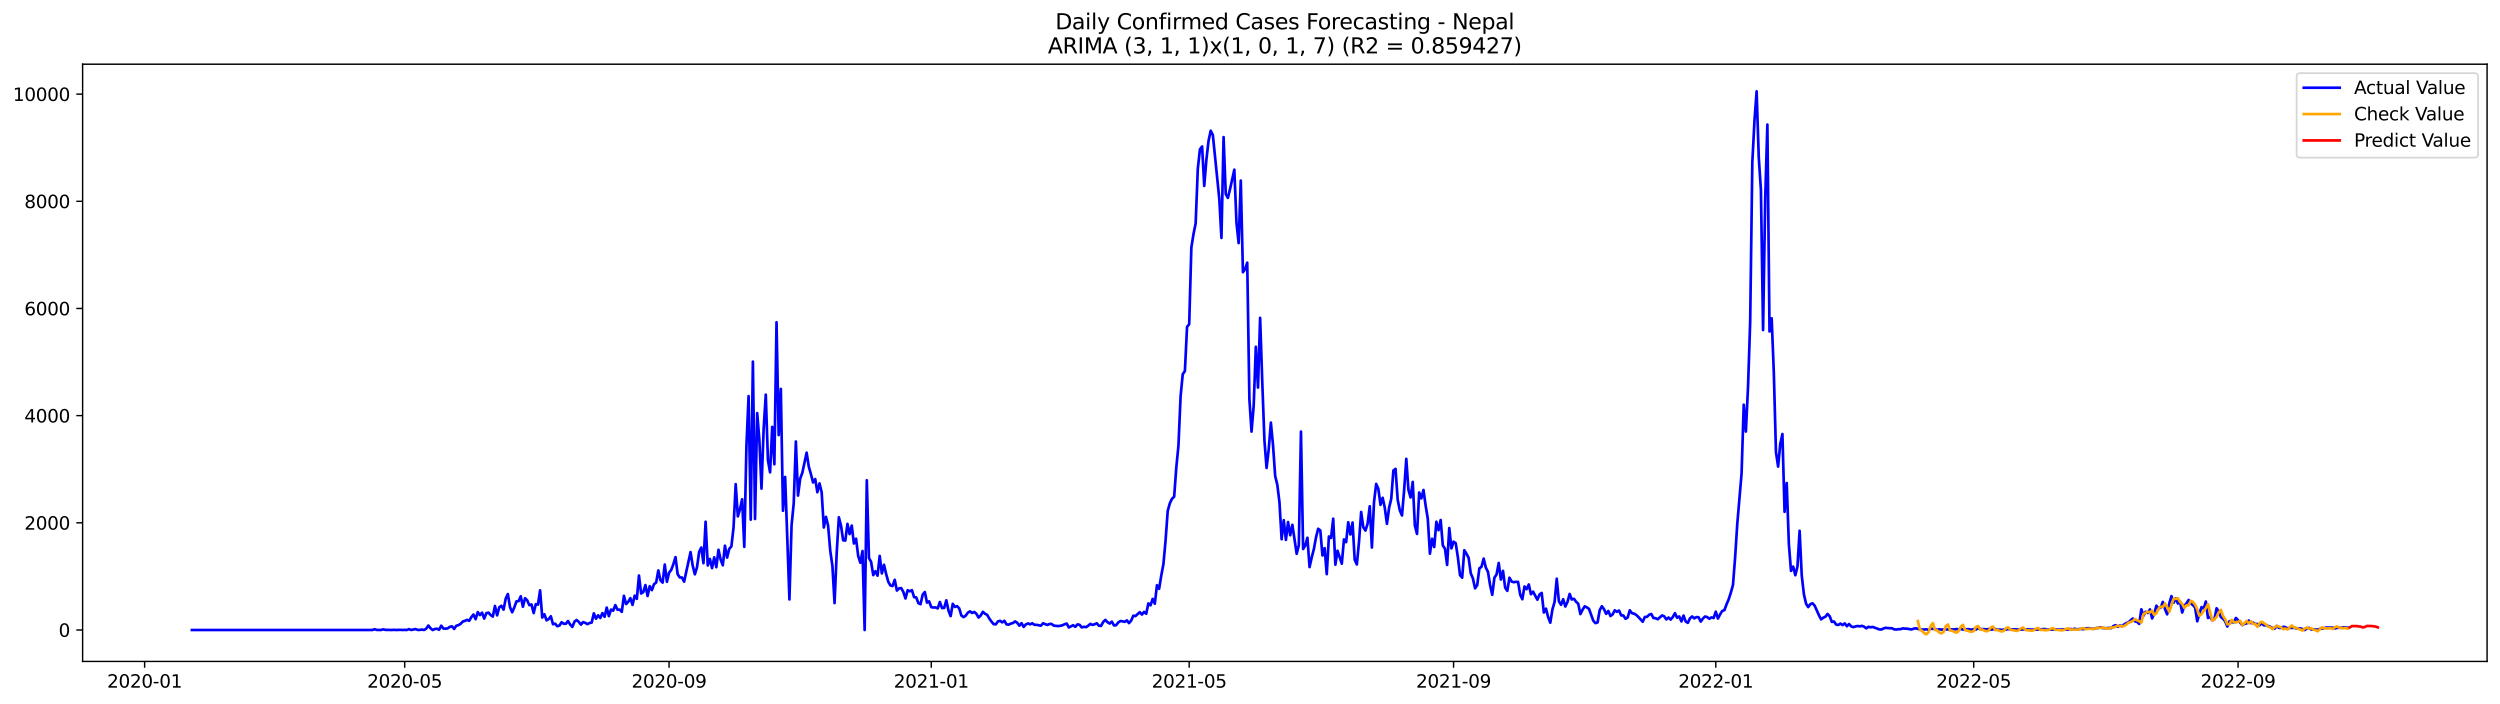 <?xml version="1.0" encoding="utf-8" standalone="no"?>
<!DOCTYPE svg PUBLIC "-//W3C//DTD SVG 1.1//EN"
  "http://www.w3.org/Graphics/SVG/1.1/DTD/svg11.dtd">
<svg xmlns:xlink="http://www.w3.org/1999/xlink" width="1392.412pt" height="392.274pt" viewBox="0 0 1392.412 392.274" xmlns="http://www.w3.org/2000/svg" version="1.1">
 <defs>
  <style type="text/css">*{stroke-linejoin: round; stroke-linecap: butt}</style>
 </defs>
 <g id="figure_1">
  <g id="patch_1">
   <path d="M 0 392.274 
L 1392.412 392.274 
L 1392.412 0 
L 0 0 
z
" style="fill: #ffffff"/>
  </g>
  <g id="axes_1">
   <g id="patch_2">
    <path d="M 46.013 368.396 
L 1385.213 368.396 
L 1385.213 35.755 
L 46.013 35.755 
z
" style="fill: #ffffff"/>
   </g>
   <g id="matplotlib.axis_1">
    <g id="xtick_1">
     <g id="line2d_1">
      <defs>
       <path id="me333385082" d="M 0 0 
L 0 3.5 
" style="stroke: #000000; stroke-width: 0.8"/>
      </defs>
      <g>
       <use xlink:href="#me333385082" x="80.549" y="368.396" style="stroke: #000000; stroke-width: 0.8"/>
      </g>
     </g>
     <g id="text_1">
      <!-- 2020-01 -->
      <g transform="translate(59.658 382.994)scale(0.1 -0.1)">
       <defs>
        <path id="DejaVuSans-32" d="M 1228 531 
L 3431 531 
L 3431 0 
L 469 0 
L 469 531 
Q 828 903 1448 1529 
Q 2069 2156 2228 2338 
Q 2531 2678 2651 2914 
Q 2772 3150 2772 3378 
Q 2772 3750 2511 3984 
Q 2250 4219 1831 4219 
Q 1534 4219 1204 4116 
Q 875 4013 500 3803 
L 500 4441 
Q 881 4594 1212 4672 
Q 1544 4750 1819 4750 
Q 2544 4750 2975 4387 
Q 3406 4025 3406 3419 
Q 3406 3131 3298 2873 
Q 3191 2616 2906 2266 
Q 2828 2175 2409 1742 
Q 1991 1309 1228 531 
z
" transform="scale(0.016)"/>
        <path id="DejaVuSans-30" d="M 2034 4250 
Q 1547 4250 1301 3770 
Q 1056 3291 1056 2328 
Q 1056 1369 1301 889 
Q 1547 409 2034 409 
Q 2525 409 2770 889 
Q 3016 1369 3016 2328 
Q 3016 3291 2770 3770 
Q 2525 4250 2034 4250 
z
M 2034 4750 
Q 2819 4750 3233 4129 
Q 3647 3509 3647 2328 
Q 3647 1150 3233 529 
Q 2819 -91 2034 -91 
Q 1250 -91 836 529 
Q 422 1150 422 2328 
Q 422 3509 836 4129 
Q 1250 4750 2034 4750 
z
" transform="scale(0.016)"/>
        <path id="DejaVuSans-2d" d="M 313 2009 
L 1997 2009 
L 1997 1497 
L 313 1497 
L 313 2009 
z
" transform="scale(0.016)"/>
        <path id="DejaVuSans-31" d="M 794 531 
L 1825 531 
L 1825 4091 
L 703 3866 
L 703 4441 
L 1819 4666 
L 2450 4666 
L 2450 531 
L 3481 531 
L 3481 0 
L 794 0 
L 794 531 
z
" transform="scale(0.016)"/>
       </defs>
       <use xlink:href="#DejaVuSans-32"/>
       <use xlink:href="#DejaVuSans-30" x="63.623"/>
       <use xlink:href="#DejaVuSans-32" x="127.246"/>
       <use xlink:href="#DejaVuSans-30" x="190.869"/>
       <use xlink:href="#DejaVuSans-2d" x="254.492"/>
       <use xlink:href="#DejaVuSans-30" x="290.576"/>
       <use xlink:href="#DejaVuSans-31" x="354.199"/>
      </g>
     </g>
    </g>
    <g id="xtick_2">
     <g id="line2d_2">
      <g>
       <use xlink:href="#me333385082" x="225.399" y="368.396" style="stroke: #000000; stroke-width: 0.8"/>
      </g>
     </g>
     <g id="text_2">
      <!-- 2020-05 -->
      <g transform="translate(204.507 382.994)scale(0.1 -0.1)">
       <defs>
        <path id="DejaVuSans-35" d="M 691 4666 
L 3169 4666 
L 3169 4134 
L 1269 4134 
L 1269 2991 
Q 1406 3038 1543 3061 
Q 1681 3084 1819 3084 
Q 2600 3084 3056 2656 
Q 3513 2228 3513 1497 
Q 3513 744 3044 326 
Q 2575 -91 1722 -91 
Q 1428 -91 1123 -41 
Q 819 9 494 109 
L 494 744 
Q 775 591 1075 516 
Q 1375 441 1709 441 
Q 2250 441 2565 725 
Q 2881 1009 2881 1497 
Q 2881 1984 2565 2268 
Q 2250 2553 1709 2553 
Q 1456 2553 1204 2497 
Q 953 2441 691 2322 
L 691 4666 
z
" transform="scale(0.016)"/>
       </defs>
       <use xlink:href="#DejaVuSans-32"/>
       <use xlink:href="#DejaVuSans-30" x="63.623"/>
       <use xlink:href="#DejaVuSans-32" x="127.246"/>
       <use xlink:href="#DejaVuSans-30" x="190.869"/>
       <use xlink:href="#DejaVuSans-2d" x="254.492"/>
       <use xlink:href="#DejaVuSans-30" x="290.576"/>
       <use xlink:href="#DejaVuSans-35" x="354.199"/>
      </g>
     </g>
    </g>
    <g id="xtick_3">
     <g id="line2d_3">
      <g>
       <use xlink:href="#me333385082" x="372.642" y="368.396" style="stroke: #000000; stroke-width: 0.8"/>
      </g>
     </g>
     <g id="text_3">
      <!-- 2020-09 -->
      <g transform="translate(351.751 382.994)scale(0.1 -0.1)">
       <defs>
        <path id="DejaVuSans-39" d="M 703 97 
L 703 672 
Q 941 559 1184 500 
Q 1428 441 1663 441 
Q 2288 441 2617 861 
Q 2947 1281 2994 2138 
Q 2813 1869 2534 1725 
Q 2256 1581 1919 1581 
Q 1219 1581 811 2004 
Q 403 2428 403 3163 
Q 403 3881 828 4315 
Q 1253 4750 1959 4750 
Q 2769 4750 3195 4129 
Q 3622 3509 3622 2328 
Q 3622 1225 3098 567 
Q 2575 -91 1691 -91 
Q 1453 -91 1209 -44 
Q 966 3 703 97 
z
M 1959 2075 
Q 2384 2075 2632 2365 
Q 2881 2656 2881 3163 
Q 2881 3666 2632 3958 
Q 2384 4250 1959 4250 
Q 1534 4250 1286 3958 
Q 1038 3666 1038 3163 
Q 1038 2656 1286 2365 
Q 1534 2075 1959 2075 
z
" transform="scale(0.016)"/>
       </defs>
       <use xlink:href="#DejaVuSans-32"/>
       <use xlink:href="#DejaVuSans-30" x="63.623"/>
       <use xlink:href="#DejaVuSans-32" x="127.246"/>
       <use xlink:href="#DejaVuSans-30" x="190.869"/>
       <use xlink:href="#DejaVuSans-2d" x="254.492"/>
       <use xlink:href="#DejaVuSans-30" x="290.576"/>
       <use xlink:href="#DejaVuSans-39" x="354.199"/>
      </g>
     </g>
    </g>
    <g id="xtick_4">
     <g id="line2d_4">
      <g>
       <use xlink:href="#me333385082" x="518.689" y="368.396" style="stroke: #000000; stroke-width: 0.8"/>
      </g>
     </g>
     <g id="text_4">
      <!-- 2021-01 -->
      <g transform="translate(497.798 382.994)scale(0.1 -0.1)">
       <use xlink:href="#DejaVuSans-32"/>
       <use xlink:href="#DejaVuSans-30" x="63.623"/>
       <use xlink:href="#DejaVuSans-32" x="127.246"/>
       <use xlink:href="#DejaVuSans-31" x="190.869"/>
       <use xlink:href="#DejaVuSans-2d" x="254.492"/>
       <use xlink:href="#DejaVuSans-30" x="290.576"/>
       <use xlink:href="#DejaVuSans-31" x="354.199"/>
      </g>
     </g>
    </g>
    <g id="xtick_5">
     <g id="line2d_5">
      <g>
       <use xlink:href="#me333385082" x="662.341" y="368.396" style="stroke: #000000; stroke-width: 0.8"/>
      </g>
     </g>
     <g id="text_5">
      <!-- 2021-05 -->
      <g transform="translate(641.45 382.994)scale(0.1 -0.1)">
       <use xlink:href="#DejaVuSans-32"/>
       <use xlink:href="#DejaVuSans-30" x="63.623"/>
       <use xlink:href="#DejaVuSans-32" x="127.246"/>
       <use xlink:href="#DejaVuSans-31" x="190.869"/>
       <use xlink:href="#DejaVuSans-2d" x="254.492"/>
       <use xlink:href="#DejaVuSans-30" x="290.576"/>
       <use xlink:href="#DejaVuSans-35" x="354.199"/>
      </g>
     </g>
    </g>
    <g id="xtick_6">
     <g id="line2d_6">
      <g>
       <use xlink:href="#me333385082" x="809.585" y="368.396" style="stroke: #000000; stroke-width: 0.8"/>
      </g>
     </g>
     <g id="text_6">
      <!-- 2021-09 -->
      <g transform="translate(788.694 382.994)scale(0.1 -0.1)">
       <use xlink:href="#DejaVuSans-32"/>
       <use xlink:href="#DejaVuSans-30" x="63.623"/>
       <use xlink:href="#DejaVuSans-32" x="127.246"/>
       <use xlink:href="#DejaVuSans-31" x="190.869"/>
       <use xlink:href="#DejaVuSans-2d" x="254.492"/>
       <use xlink:href="#DejaVuSans-30" x="290.576"/>
       <use xlink:href="#DejaVuSans-39" x="354.199"/>
      </g>
     </g>
    </g>
    <g id="xtick_7">
     <g id="line2d_7">
      <g>
       <use xlink:href="#me333385082" x="955.632" y="368.396" style="stroke: #000000; stroke-width: 0.8"/>
      </g>
     </g>
     <g id="text_7">
      <!-- 2022-01 -->
      <g transform="translate(934.74 382.994)scale(0.1 -0.1)">
       <use xlink:href="#DejaVuSans-32"/>
       <use xlink:href="#DejaVuSans-30" x="63.623"/>
       <use xlink:href="#DejaVuSans-32" x="127.246"/>
       <use xlink:href="#DejaVuSans-32" x="190.869"/>
       <use xlink:href="#DejaVuSans-2d" x="254.492"/>
       <use xlink:href="#DejaVuSans-30" x="290.576"/>
       <use xlink:href="#DejaVuSans-31" x="354.199"/>
      </g>
     </g>
    </g>
    <g id="xtick_8">
     <g id="line2d_8">
      <g>
       <use xlink:href="#me333385082" x="1099.284" y="368.396" style="stroke: #000000; stroke-width: 0.8"/>
      </g>
     </g>
     <g id="text_8">
      <!-- 2022-05 -->
      <g transform="translate(1078.393 382.994)scale(0.1 -0.1)">
       <use xlink:href="#DejaVuSans-32"/>
       <use xlink:href="#DejaVuSans-30" x="63.623"/>
       <use xlink:href="#DejaVuSans-32" x="127.246"/>
       <use xlink:href="#DejaVuSans-32" x="190.869"/>
       <use xlink:href="#DejaVuSans-2d" x="254.492"/>
       <use xlink:href="#DejaVuSans-30" x="290.576"/>
       <use xlink:href="#DejaVuSans-35" x="354.199"/>
      </g>
     </g>
    </g>
    <g id="xtick_9">
     <g id="line2d_9">
      <g>
       <use xlink:href="#me333385082" x="1246.528" y="368.396" style="stroke: #000000; stroke-width: 0.8"/>
      </g>
     </g>
     <g id="text_9">
      <!-- 2022-09 -->
      <g transform="translate(1225.637 382.994)scale(0.1 -0.1)">
       <use xlink:href="#DejaVuSans-32"/>
       <use xlink:href="#DejaVuSans-30" x="63.623"/>
       <use xlink:href="#DejaVuSans-32" x="127.246"/>
       <use xlink:href="#DejaVuSans-32" x="190.869"/>
       <use xlink:href="#DejaVuSans-2d" x="254.492"/>
       <use xlink:href="#DejaVuSans-30" x="290.576"/>
       <use xlink:href="#DejaVuSans-39" x="354.199"/>
      </g>
     </g>
    </g>
   </g>
   <g id="matplotlib.axis_2">
    <g id="ytick_1">
     <g id="line2d_10">
      <defs>
       <path id="m0499c6b0f0" d="M 0 0 
L -3.5 0 
" style="stroke: #000000; stroke-width: 0.8"/>
      </defs>
      <g>
       <use xlink:href="#m0499c6b0f0" x="46.013" y="350.879" style="stroke: #000000; stroke-width: 0.8"/>
      </g>
     </g>
     <g id="text_10">
      <!-- 0 -->
      <g transform="translate(32.65 354.678)scale(0.1 -0.1)">
       <use xlink:href="#DejaVuSans-30"/>
      </g>
     </g>
    </g>
    <g id="ytick_2">
     <g id="line2d_11">
      <g>
       <use xlink:href="#m0499c6b0f0" x="46.013" y="291.188" style="stroke: #000000; stroke-width: 0.8"/>
      </g>
     </g>
     <g id="text_11">
      <!-- 2000 -->
      <g transform="translate(13.562 294.988)scale(0.1 -0.1)">
       <use xlink:href="#DejaVuSans-32"/>
       <use xlink:href="#DejaVuSans-30" x="63.623"/>
       <use xlink:href="#DejaVuSans-30" x="127.246"/>
       <use xlink:href="#DejaVuSans-30" x="190.869"/>
      </g>
     </g>
    </g>
    <g id="ytick_3">
     <g id="line2d_12">
      <g>
       <use xlink:href="#m0499c6b0f0" x="46.013" y="231.498" style="stroke: #000000; stroke-width: 0.8"/>
      </g>
     </g>
     <g id="text_12">
      <!-- 4000 -->
      <g transform="translate(13.562 235.297)scale(0.1 -0.1)">
       <defs>
        <path id="DejaVuSans-34" d="M 2419 4116 
L 825 1625 
L 2419 1625 
L 2419 4116 
z
M 2253 4666 
L 3047 4666 
L 3047 1625 
L 3713 1625 
L 3713 1100 
L 3047 1100 
L 3047 0 
L 2419 0 
L 2419 1100 
L 313 1100 
L 313 1709 
L 2253 4666 
z
" transform="scale(0.016)"/>
       </defs>
       <use xlink:href="#DejaVuSans-34"/>
       <use xlink:href="#DejaVuSans-30" x="63.623"/>
       <use xlink:href="#DejaVuSans-30" x="127.246"/>
       <use xlink:href="#DejaVuSans-30" x="190.869"/>
      </g>
     </g>
    </g>
    <g id="ytick_4">
     <g id="line2d_13">
      <g>
       <use xlink:href="#m0499c6b0f0" x="46.013" y="171.808" style="stroke: #000000; stroke-width: 0.8"/>
      </g>
     </g>
     <g id="text_13">
      <!-- 6000 -->
      <g transform="translate(13.562 175.607)scale(0.1 -0.1)">
       <defs>
        <path id="DejaVuSans-36" d="M 2113 2584 
Q 1688 2584 1439 2293 
Q 1191 2003 1191 1497 
Q 1191 994 1439 701 
Q 1688 409 2113 409 
Q 2538 409 2786 701 
Q 3034 994 3034 1497 
Q 3034 2003 2786 2293 
Q 2538 2584 2113 2584 
z
M 3366 4563 
L 3366 3988 
Q 3128 4100 2886 4159 
Q 2644 4219 2406 4219 
Q 1781 4219 1451 3797 
Q 1122 3375 1075 2522 
Q 1259 2794 1537 2939 
Q 1816 3084 2150 3084 
Q 2853 3084 3261 2657 
Q 3669 2231 3669 1497 
Q 3669 778 3244 343 
Q 2819 -91 2113 -91 
Q 1303 -91 875 529 
Q 447 1150 447 2328 
Q 447 3434 972 4092 
Q 1497 4750 2381 4750 
Q 2619 4750 2861 4703 
Q 3103 4656 3366 4563 
z
" transform="scale(0.016)"/>
       </defs>
       <use xlink:href="#DejaVuSans-36"/>
       <use xlink:href="#DejaVuSans-30" x="63.623"/>
       <use xlink:href="#DejaVuSans-30" x="127.246"/>
       <use xlink:href="#DejaVuSans-30" x="190.869"/>
      </g>
     </g>
    </g>
    <g id="ytick_5">
     <g id="line2d_14">
      <g>
       <use xlink:href="#m0499c6b0f0" x="46.013" y="112.118" style="stroke: #000000; stroke-width: 0.8"/>
      </g>
     </g>
     <g id="text_14">
      <!-- 8000 -->
      <g transform="translate(13.562 115.917)scale(0.1 -0.1)">
       <defs>
        <path id="DejaVuSans-38" d="M 2034 2216 
Q 1584 2216 1326 1975 
Q 1069 1734 1069 1313 
Q 1069 891 1326 650 
Q 1584 409 2034 409 
Q 2484 409 2743 651 
Q 3003 894 3003 1313 
Q 3003 1734 2745 1975 
Q 2488 2216 2034 2216 
z
M 1403 2484 
Q 997 2584 770 2862 
Q 544 3141 544 3541 
Q 544 4100 942 4425 
Q 1341 4750 2034 4750 
Q 2731 4750 3128 4425 
Q 3525 4100 3525 3541 
Q 3525 3141 3298 2862 
Q 3072 2584 2669 2484 
Q 3125 2378 3379 2068 
Q 3634 1759 3634 1313 
Q 3634 634 3220 271 
Q 2806 -91 2034 -91 
Q 1263 -91 848 271 
Q 434 634 434 1313 
Q 434 1759 690 2068 
Q 947 2378 1403 2484 
z
M 1172 3481 
Q 1172 3119 1398 2916 
Q 1625 2713 2034 2713 
Q 2441 2713 2670 2916 
Q 2900 3119 2900 3481 
Q 2900 3844 2670 4047 
Q 2441 4250 2034 4250 
Q 1625 4250 1398 4047 
Q 1172 3844 1172 3481 
z
" transform="scale(0.016)"/>
       </defs>
       <use xlink:href="#DejaVuSans-38"/>
       <use xlink:href="#DejaVuSans-30" x="63.623"/>
       <use xlink:href="#DejaVuSans-30" x="127.246"/>
       <use xlink:href="#DejaVuSans-30" x="190.869"/>
      </g>
     </g>
    </g>
    <g id="ytick_6">
     <g id="line2d_15">
      <g>
       <use xlink:href="#m0499c6b0f0" x="46.013" y="52.427" style="stroke: #000000; stroke-width: 0.8"/>
      </g>
     </g>
     <g id="text_15">
      <!-- 10000 -->
      <g transform="translate(7.2 56.227)scale(0.1 -0.1)">
       <use xlink:href="#DejaVuSans-31"/>
       <use xlink:href="#DejaVuSans-30" x="63.623"/>
       <use xlink:href="#DejaVuSans-30" x="127.246"/>
       <use xlink:href="#DejaVuSans-30" x="190.869"/>
       <use xlink:href="#DejaVuSans-30" x="254.492"/>
      </g>
     </g>
    </g>
   </g>
   <g id="line2d_16">
    <path d="M 106.885 350.879 
L 207.442 350.879 
L 208.639 350.461 
L 209.836 350.849 
L 212.23 350.879 
L 213.427 350.52 
L 214.625 350.819 
L 217.019 350.849 
L 218.216 350.879 
L 219.413 350.789 
L 220.61 350.879 
L 223.004 350.789 
L 224.201 350.879 
L 225.399 350.819 
L 226.596 350.879 
L 227.793 350.401 
L 228.99 350.879 
L 231.384 350.371 
L 232.581 350.819 
L 233.778 350.849 
L 234.975 350.64 
L 236.172 350.879 
L 237.37 350.162 
L 238.567 348.401 
L 239.764 349.894 
L 240.961 350.908 
L 242.158 350.341 
L 243.355 350.162 
L 244.552 350.759 
L 245.749 348.491 
L 246.946 350.073 
L 248.143 350.132 
L 249.341 349.983 
L 250.538 349.118 
L 251.735 348.849 
L 252.932 350.312 
L 254.129 348.521 
L 255.326 348.193 
L 256.523 347.476 
L 257.72 346.223 
L 258.917 345.805 
L 260.115 345.238 
L 261.312 345.775 
L 262.509 343.746 
L 263.706 342.283 
L 264.903 344.88 
L 266.1 340.91 
L 267.297 342.582 
L 268.494 341.239 
L 269.691 344.522 
L 270.888 341.507 
L 272.086 341.209 
L 273.283 342.582 
L 274.48 343.417 
L 275.677 337.508 
L 276.874 342.731 
L 278.071 338.194 
L 279.268 337.418 
L 280.465 339.537 
L 281.662 333.389 
L 282.859 330.853 
L 284.057 338.165 
L 285.254 341 
L 286.451 338.314 
L 287.648 334.911 
L 288.845 334.822 
L 290.042 332.106 
L 291.239 337.926 
L 292.436 333.18 
L 293.633 334.344 
L 294.831 337.06 
L 296.028 336.672 
L 297.225 341.448 
L 298.422 336.493 
L 299.619 336.762 
L 300.816 328.793 
L 302.013 343.955 
L 303.21 342.134 
L 304.407 345.507 
L 305.604 344.79 
L 306.802 343.268 
L 307.999 347.655 
L 309.196 347.357 
L 310.393 348.789 
L 311.59 348.431 
L 312.787 346.581 
L 313.984 347.417 
L 315.181 347.417 
L 316.378 345.894 
L 317.575 347.864 
L 318.773 349.177 
L 319.97 346.223 
L 321.167 345.327 
L 322.364 346.402 
L 323.561 347.894 
L 324.758 346.491 
L 325.955 346.909 
L 327.152 347.626 
L 328.349 346.999 
L 329.547 346.73 
L 330.744 341.597 
L 331.941 344.611 
L 333.138 342.701 
L 334.335 344.193 
L 335.532 341.477 
L 336.729 343.537 
L 337.926 338.403 
L 339.123 343.149 
L 340.32 339.508 
L 341.518 340.134 
L 342.715 337.03 
L 343.912 339.597 
L 345.109 339.537 
L 346.306 340.791 
L 347.503 331.837 
L 348.7 336.434 
L 349.897 335.21 
L 351.094 333.151 
L 352.292 336.911 
L 353.489 331.748 
L 354.686 333.539 
L 355.883 320.556 
L 357.08 330.554 
L 358.277 329.778 
L 359.474 325.868 
L 360.671 331.957 
L 361.868 326.465 
L 363.065 328.704 
L 364.263 325.361 
L 365.46 324.466 
L 366.657 317.721 
L 367.854 323.212 
L 369.051 324.496 
L 370.248 314.438 
L 371.445 324.048 
L 372.642 318.974 
L 373.839 317.452 
L 375.036 314.229 
L 376.234 310.319 
L 377.431 319.81 
L 378.628 321.63 
L 379.825 321.66 
L 381.022 323.958 
L 384.613 307.484 
L 385.81 315.035 
L 387.008 319.87 
L 388.205 315.96 
L 389.402 307.335 
L 390.599 304.947 
L 391.796 313.692 
L 392.993 290.591 
L 394.19 314.945 
L 395.387 311.334 
L 396.584 316.437 
L 397.781 310.409 
L 398.979 315.9 
L 400.176 306.2 
L 401.373 311.692 
L 402.57 314.856 
L 403.767 303.932 
L 404.964 310.558 
L 406.161 305.723 
L 407.358 304.35 
L 408.555 293.845 
L 409.752 269.64 
L 410.95 287.607 
L 412.147 283.638 
L 413.344 278.057 
L 414.541 304.589 
L 415.738 248.241 
L 416.935 220.635 
L 418.132 289.428 
L 419.329 201.414 
L 420.526 289.069 
L 421.724 230.095 
L 422.921 244.749 
L 424.118 272.147 
L 425.315 238.989 
L 426.512 219.799 
L 427.709 256.359 
L 428.906 263.074 
L 430.103 237.766 
L 431.3 258.568 
L 432.497 179.478 
L 433.695 242.332 
L 434.892 216.605 
L 436.089 284.473 
L 437.286 265.641 
L 439.68 333.867 
L 440.877 292.561 
L 442.074 280.325 
L 443.271 245.913 
L 444.468 276.027 
L 445.666 266.596 
L 446.863 263.343 
L 449.257 252.121 
L 450.454 259.821 
L 451.651 264.059 
L 452.848 268.715 
L 454.045 266.805 
L 455.242 274.147 
L 456.44 269.222 
L 457.637 274.207 
L 458.834 293.785 
L 460.031 287.876 
L 461.228 292.8 
L 462.425 306.797 
L 463.622 315.154 
L 464.819 335.896 
L 466.016 307.842 
L 467.213 288.114 
L 468.411 292.83 
L 469.608 300.918 
L 470.805 301.067 
L 472.002 291.785 
L 473.199 297.456 
L 474.396 292.74 
L 475.593 302.709 
L 476.79 300.052 
L 477.987 309.692 
L 479.185 313.423 
L 480.382 306.887 
L 481.579 350.879 
L 482.776 267.491 
L 483.973 310.797 
L 485.17 312.916 
L 486.367 320.317 
L 487.564 318.168 
L 488.761 320.616 
L 489.958 309.633 
L 491.156 319.362 
L 492.353 314.557 
L 493.55 319.72 
L 494.747 324.048 
L 495.944 326.107 
L 497.141 326.376 
L 498.338 322.944 
L 499.535 328.913 
L 500.732 327.719 
L 501.929 327.54 
L 503.127 329.689 
L 504.324 333.33 
L 505.521 328.734 
L 506.718 329.33 
L 507.915 328.704 
L 509.112 332.584 
L 510.309 332.733 
L 511.506 335.956 
L 512.703 336.523 
L 513.901 331.211 
L 515.098 329.748 
L 516.295 335.628 
L 517.492 334.941 
L 518.689 338.165 
L 519.886 338.374 
L 521.083 338.314 
L 522.28 338.851 
L 523.477 335.299 
L 524.674 338.672 
L 525.872 338.582 
L 527.069 334.344 
L 528.266 340.075 
L 529.463 343.149 
L 530.66 336.314 
L 531.857 338.045 
L 533.054 337.598 
L 534.251 338.851 
L 535.448 342.82 
L 536.645 343.716 
L 537.843 342.94 
L 539.04 341.268 
L 540.237 340.493 
L 541.434 341.388 
L 542.631 340.851 
L 543.828 341.865 
L 545.025 343.955 
L 546.222 342.82 
L 547.419 340.761 
L 548.617 341.836 
L 549.814 342.432 
L 551.011 344.522 
L 552.208 346.193 
L 553.405 347.626 
L 554.602 347.745 
L 555.799 346.133 
L 556.996 345.775 
L 558.193 346.641 
L 559.39 345.775 
L 560.588 347.745 
L 561.785 347.924 
L 562.982 347.327 
L 564.179 346.999 
L 565.376 346.103 
L 566.573 346.879 
L 567.77 348.461 
L 568.967 347.088 
L 570.164 349.177 
L 571.361 347.775 
L 572.559 347.238 
L 573.756 347.745 
L 574.953 347.148 
L 576.15 348.013 
L 577.347 347.984 
L 579.741 348.491 
L 580.938 347.148 
L 583.333 348.073 
L 584.53 347.536 
L 585.727 347.536 
L 586.924 348.461 
L 589.318 348.7 
L 590.515 348.551 
L 591.712 348.282 
L 592.909 347.685 
L 594.106 347.297 
L 595.304 349.476 
L 597.698 348.222 
L 598.895 349.118 
L 600.092 347.775 
L 601.289 347.984 
L 602.486 349.446 
L 603.683 349.088 
L 604.88 349.297 
L 606.078 348.521 
L 607.275 347.476 
L 608.472 348.073 
L 609.669 347.685 
L 610.866 347.148 
L 612.063 348.521 
L 613.26 348.581 
L 614.457 346.402 
L 615.654 345.268 
L 616.851 346.551 
L 618.049 347.297 
L 619.246 346.223 
L 620.443 348.342 
L 621.64 348.222 
L 622.837 346.67 
L 624.034 345.894 
L 625.231 346.044 
L 626.428 346.342 
L 627.625 345.536 
L 628.822 347.058 
L 630.02 345.626 
L 631.217 342.94 
L 632.414 343.119 
L 634.808 340.97 
L 636.005 342.283 
L 637.202 340.821 
L 638.399 341.836 
L 639.596 336.075 
L 640.794 337.15 
L 641.991 333.568 
L 643.188 336.255 
L 644.385 325.928 
L 645.582 327.958 
L 646.779 320.586 
L 647.976 314.259 
L 649.173 301.127 
L 650.37 284.622 
L 651.567 280.295 
L 652.765 277.788 
L 653.962 276.684 
L 655.159 260.388 
L 656.356 248.152 
L 657.553 220.635 
L 658.75 208.398 
L 659.947 206.697 
L 661.144 182.045 
L 662.341 180.582 
L 663.538 137.874 
L 664.736 130.383 
L 665.933 124.444 
L 667.13 94.061 
L 668.327 83.168 
L 669.524 81.586 
L 670.721 103.552 
L 671.918 88.928 
L 673.115 78.482 
L 674.312 72.812 
L 675.51 75.169 
L 679.101 110.745 
L 680.298 132.532 
L 681.495 76.363 
L 682.692 108.059 
L 683.889 110.208 
L 685.086 105.343 
L 687.481 94.479 
L 688.678 124.115 
L 689.875 135.397 
L 691.072 100.568 
L 692.269 151.603 
L 693.466 149.991 
L 694.663 146.29 
L 695.86 222.216 
L 697.057 240.392 
L 698.254 226.186 
L 699.452 193.147 
L 700.649 215.859 
L 701.846 177.031 
L 703.043 212.875 
L 704.24 245.227 
L 705.437 260.627 
L 706.634 250.301 
L 707.831 235.378 
L 709.028 247.943 
L 710.226 265.104 
L 711.423 270.028 
L 712.62 279.788 
L 713.817 300.321 
L 715.014 289.726 
L 716.211 300.709 
L 717.408 290.771 
L 718.605 298.112 
L 719.802 292.293 
L 722.197 308.469 
L 723.394 303.604 
L 724.591 240.362 
L 725.788 305.783 
L 726.985 303.813 
L 728.182 299.515 
L 729.379 315.84 
L 730.576 310.498 
L 731.773 305.842 
L 732.971 299.306 
L 734.168 294.501 
L 735.365 295.456 
L 736.562 309.364 
L 737.759 305.305 
L 738.956 319.78 
L 740.153 298.799 
L 741.35 299.605 
L 742.547 288.89 
L 743.744 314.527 
L 744.942 306.738 
L 747.336 313.96 
L 748.533 300.44 
L 749.73 301.962 
L 750.927 290.89 
L 752.124 297.695 
L 753.321 291.009 
L 754.518 311.782 
L 755.715 314.378 
L 756.913 301.873 
L 758.11 285.16 
L 759.307 293.636 
L 760.504 295.516 
L 761.701 291.726 
L 762.898 281.966 
L 764.095 304.947 
L 765.292 279.519 
L 766.489 269.521 
L 767.687 272.267 
L 768.884 281.19 
L 770.081 277.251 
L 771.278 282.832 
L 772.475 291.755 
L 773.672 282.862 
L 774.869 277.818 
L 776.066 262.089 
L 777.263 261.134 
L 778.46 278.355 
L 779.658 284.294 
L 780.855 287.1 
L 782.052 273.013 
L 783.249 255.553 
L 784.446 272.804 
L 785.643 277.072 
L 786.84 268.417 
L 788.037 292.77 
L 789.234 297.366 
L 790.431 274.296 
L 791.629 277.579 
L 792.826 272.893 
L 794.023 281.608 
L 795.22 288.831 
L 796.417 308.379 
L 797.614 300.082 
L 798.811 304.678 
L 800.008 290.591 
L 801.205 295.307 
L 802.403 289.636 
L 803.6 303.813 
L 804.797 305.633 
L 805.994 314.647 
L 807.191 294.113 
L 808.388 305.425 
L 809.585 301.694 
L 810.782 302.559 
L 811.979 310.379 
L 813.176 320.317 
L 814.374 321.75 
L 815.571 306.469 
L 816.768 308.409 
L 817.965 310.677 
L 819.162 319.302 
L 820.359 322.197 
L 821.556 327.689 
L 822.753 325.868 
L 823.95 316.587 
L 825.147 315.661 
L 826.345 311.125 
L 827.542 316.109 
L 828.739 318.467 
L 829.936 325.958 
L 831.133 331.3 
L 832.33 321.78 
L 833.527 319.959 
L 834.724 313.542 
L 835.921 322.794 
L 837.119 317.959 
L 838.316 327.301 
L 839.513 329.092 
L 840.71 321.78 
L 841.907 323.899 
L 843.104 324.257 
L 844.301 324.078 
L 845.498 324.078 
L 846.695 331.211 
L 847.892 333.748 
L 849.09 326.644 
L 850.287 328.137 
L 851.484 325.54 
L 852.681 330.972 
L 853.878 329.539 
L 856.272 334.016 
L 857.469 331.091 
L 858.666 330.256 
L 859.864 341.149 
L 861.061 339 
L 862.258 343.716 
L 863.455 346.82 
L 864.652 339.388 
L 865.849 335.27 
L 867.046 322.317 
L 868.243 334.911 
L 869.44 336.851 
L 870.637 333.748 
L 871.835 337.806 
L 873.032 335.299 
L 874.229 330.793 
L 875.426 333.897 
L 876.623 333.509 
L 877.82 335.15 
L 879.017 336.255 
L 880.214 342.015 
L 881.411 339.657 
L 882.608 337.717 
L 883.806 338.284 
L 885.003 339.09 
L 887.397 345.686 
L 888.594 347.058 
L 889.791 346.67 
L 890.988 339.806 
L 892.185 337.657 
L 893.382 339.329 
L 894.58 341.895 
L 895.777 340.284 
L 896.974 343.119 
L 898.171 342.194 
L 899.368 339.925 
L 900.565 340.761 
L 901.762 340.045 
L 902.959 342.761 
L 904.156 342.791 
L 905.353 344.641 
L 906.551 343.955 
L 907.748 339.925 
L 908.945 341.537 
L 910.142 341.776 
L 911.339 342.492 
L 912.536 343.656 
L 914.93 346.282 
L 916.127 343.626 
L 917.324 343.567 
L 918.522 342.373 
L 919.719 341.985 
L 920.916 344.223 
L 922.113 344.313 
L 923.31 344.91 
L 925.704 342.761 
L 926.901 343.268 
L 928.098 344.999 
L 929.296 343.955 
L 930.493 345.089 
L 931.69 343.656 
L 932.887 341.537 
L 934.084 344.044 
L 935.281 343.358 
L 936.478 346.103 
L 937.675 342.85 
L 938.872 346.163 
L 940.069 346.909 
L 941.267 344.372 
L 942.464 343.358 
L 943.661 344.402 
L 944.858 343.686 
L 946.055 343.805 
L 947.252 346.193 
L 948.449 344.522 
L 949.646 343.387 
L 950.843 343.686 
L 952.04 344.641 
L 953.238 343.865 
L 954.435 344.193 
L 955.632 340.672 
L 956.829 344.522 
L 958.026 342.194 
L 959.223 340.284 
L 960.42 339.836 
L 961.617 336.613 
L 962.814 333.807 
L 964.012 330.106 
L 965.209 325.779 
L 966.406 310.379 
L 967.603 291.755 
L 969.997 263.671 
L 971.194 225.41 
L 972.391 240.362 
L 973.588 215.561 
L 974.785 179.359 
L 975.983 90.331 
L 977.18 67.29 
L 978.377 50.876 
L 979.574 87.794 
L 980.771 105.791 
L 981.968 183.806 
L 983.165 110.506 
L 984.362 69.379 
L 985.559 184.611 
L 986.757 177.299 
L 987.954 207.413 
L 989.151 251.853 
L 990.348 259.881 
L 991.545 247.256 
L 992.742 241.735 
L 993.939 285.07 
L 995.136 269.043 
L 996.333 303.067 
L 997.53 317.959 
L 998.728 315.572 
L 999.925 320.377 
L 1001.122 315.542 
L 1002.319 295.635 
L 1003.516 320.646 
L 1004.713 331.002 
L 1005.91 336.225 
L 1007.107 338.135 
L 1008.304 336.493 
L 1009.501 336.016 
L 1010.699 337.329 
L 1013.093 342.671 
L 1014.29 344.969 
L 1015.487 344.044 
L 1016.684 343.507 
L 1017.881 341.955 
L 1019.078 343.238 
L 1020.275 346.372 
L 1021.473 346.163 
L 1022.67 347.864 
L 1023.867 348.073 
L 1025.064 347.327 
L 1026.261 348.133 
L 1027.458 347.208 
L 1028.655 348.789 
L 1029.852 347.566 
L 1031.049 348.879 
L 1032.246 349.267 
L 1033.444 348.909 
L 1034.641 348.67 
L 1035.838 348.849 
L 1037.035 348.581 
L 1038.232 349.028 
L 1039.429 349.983 
L 1040.626 349.118 
L 1041.823 349.386 
L 1043.02 349.177 
L 1046.612 350.52 
L 1047.809 350.64 
L 1049.006 350.043 
L 1050.203 349.655 
L 1051.4 349.834 
L 1053.794 349.924 
L 1054.991 350.52 
L 1056.189 350.64 
L 1057.386 350.431 
L 1058.583 350.431 
L 1059.78 349.983 
L 1060.977 350.132 
L 1062.174 350.162 
L 1064.568 350.58 
L 1065.765 350.192 
L 1066.962 349.924 
L 1069.357 350.58 
L 1070.554 350.67 
L 1072.948 350.52 
L 1074.145 350.789 
L 1075.342 350.222 
L 1076.539 350.192 
L 1077.736 350.431 
L 1078.933 350.789 
L 1080.131 350.461 
L 1081.328 350.7 
L 1082.525 350.55 
L 1084.919 350.58 
L 1086.116 350.61 
L 1087.313 350.52 
L 1088.51 350.61 
L 1089.707 350.341 
L 1090.905 350.55 
L 1092.102 350.312 
L 1093.299 350.64 
L 1094.496 350.64 
L 1095.693 350.431 
L 1096.89 350.491 
L 1098.087 350.759 
L 1099.284 350.341 
L 1100.481 350.64 
L 1101.678 350.013 
L 1102.876 350.312 
L 1104.073 350.431 
L 1105.27 350.431 
L 1106.467 350.55 
L 1107.664 350.371 
L 1108.861 350.7 
L 1111.255 350.341 
L 1112.452 350.759 
L 1113.65 350.67 
L 1114.847 350.819 
L 1116.044 350.67 
L 1117.241 350.7 
L 1118.438 350.341 
L 1119.635 350.7 
L 1120.832 350.52 
L 1125.621 350.64 
L 1126.818 350.55 
L 1128.015 350.759 
L 1129.212 350.461 
L 1131.606 350.729 
L 1132.803 350.61 
L 1134 350.729 
L 1138.789 350.312 
L 1139.986 350.64 
L 1142.38 350.67 
L 1144.774 350.58 
L 1145.971 350.52 
L 1147.168 350.67 
L 1149.563 350.55 
L 1151.957 350.67 
L 1153.154 350.312 
L 1154.351 350.52 
L 1155.548 350.162 
L 1156.745 350.55 
L 1157.942 350.341 
L 1159.139 350.282 
L 1160.337 350.461 
L 1161.534 350.043 
L 1162.731 349.894 
L 1163.928 349.924 
L 1165.125 350.192 
L 1166.322 350.252 
L 1167.519 349.804 
L 1168.716 349.745 
L 1169.913 349.357 
L 1171.11 349.804 
L 1173.505 349.894 
L 1174.702 349.715 
L 1175.899 349.864 
L 1177.096 348.7 
L 1178.293 348.193 
L 1179.49 349.088 
L 1180.687 348.401 
L 1181.884 348.73 
L 1183.082 347.775 
L 1184.279 347.029 
L 1185.476 346.581 
L 1187.87 344.492 
L 1189.067 346.074 
L 1190.264 346.342 
L 1191.461 347.476 
L 1192.658 339.358 
L 1193.855 342.88 
L 1195.053 340.731 
L 1196.25 341.418 
L 1197.447 339.418 
L 1198.644 344.432 
L 1199.841 341.836 
L 1201.038 337.359 
L 1202.235 338.941 
L 1203.432 338.403 
L 1204.629 335.24 
L 1205.826 339.209 
L 1207.024 342.164 
L 1208.221 336.075 
L 1209.418 332.017 
L 1210.615 335.687 
L 1211.812 333.27 
L 1213.009 336.135 
L 1214.206 335.091 
L 1215.403 341.149 
L 1216.6 337.418 
L 1217.798 336.016 
L 1218.995 334.165 
L 1220.192 336.075 
L 1221.389 337.001 
L 1222.586 338.374 
L 1223.783 346.044 
L 1224.98 341.776 
L 1226.177 338.135 
L 1227.374 338.97 
L 1228.571 335.031 
L 1229.769 344.193 
L 1230.966 343.537 
L 1232.163 345.507 
L 1233.36 344.85 
L 1234.557 338.791 
L 1235.754 340.642 
L 1236.951 343.656 
L 1238.148 344.581 
L 1239.345 346.014 
L 1240.543 348.939 
L 1241.74 345.984 
L 1242.937 346.551 
L 1244.134 346.611 
L 1245.331 344.193 
L 1248.922 348.133 
L 1250.119 347.417 
L 1251.316 347.238 
L 1252.514 345.596 
L 1253.711 347.058 
L 1254.908 346.79 
L 1256.105 347.596 
L 1257.302 347.536 
L 1258.499 348.222 
L 1259.696 347.088 
L 1260.893 348.282 
L 1262.09 348.222 
L 1264.485 349.088 
L 1265.682 349.834 
L 1266.879 350.132 
L 1268.076 348.64 
L 1269.273 349.715 
L 1270.47 349.715 
L 1271.667 349.118 
L 1272.864 349.297 
L 1274.061 350.013 
L 1275.259 349.685 
L 1276.456 349.715 
L 1277.653 349.625 
L 1278.85 349.953 
L 1280.047 350.132 
L 1281.244 349.983 
L 1282.441 350.371 
L 1283.638 350.879 
L 1284.835 349.983 
L 1286.032 349.685 
L 1287.23 350.58 
L 1289.624 350.55 
L 1290.821 350.7 
L 1292.018 350.282 
L 1293.215 350.132 
L 1295.609 349.536 
L 1299.201 349.536 
L 1300.398 350.043 
L 1301.595 349.685 
L 1303.989 349.625 
L 1305.186 349.386 
L 1307.58 349.595 
L 1307.58 349.595 
" clip-path="url(#pbfc8cc7388)" style="fill: none; stroke: #0000ff; stroke-width: 1.5; stroke-linecap: square"/>
   </g>
   <g id="line2d_17">
    <path d="M 1068.16 345.904 
L 1069.357 350.827 
L 1070.554 351.363 
L 1071.751 352.698 
L 1072.948 353.276 
L 1074.145 352.03 
L 1075.342 348.576 
L 1076.539 347.046 
L 1077.736 350.87 
L 1078.933 351.097 
L 1080.131 352.304 
L 1081.328 352.756 
L 1082.525 351.876 
L 1083.722 348.799 
L 1084.919 347.779 
L 1086.116 351.147 
L 1087.313 351.315 
L 1088.51 351.918 
L 1089.707 352.368 
L 1090.905 351.433 
L 1092.102 348.981 
L 1093.299 348.037 
L 1094.496 350.977 
L 1095.693 351.202 
L 1096.89 351.661 
L 1098.087 351.93 
L 1099.284 351.484 
L 1100.481 349.255 
L 1101.678 348.648 
L 1102.876 350.612 
L 1104.073 350.654 
L 1105.27 351.255 
L 1106.467 351.652 
L 1107.664 351.175 
L 1108.861 349.434 
L 1110.058 348.971 
L 1111.255 350.92 
L 1112.452 350.837 
L 1113.65 351.378 
L 1114.847 351.719 
L 1116.044 351.33 
L 1117.241 349.935 
L 1118.438 349.368 
L 1119.635 350.723 
L 1123.226 351.407 
L 1124.423 350.963 
L 1125.621 349.968 
L 1126.818 349.516 
L 1128.015 350.827 
L 1131.606 351.293 
L 1132.803 351.044 
L 1134 350.108 
L 1135.197 349.739 
L 1136.394 350.877 
L 1137.592 350.794 
L 1138.789 350.979 
L 1139.986 350.98 
L 1141.183 350.798 
L 1142.38 350.144 
L 1143.577 349.868 
L 1144.774 350.833 
L 1145.971 350.806 
L 1147.168 350.895 
L 1148.366 351.127 
L 1149.563 350.879 
L 1150.76 350.217 
L 1151.957 349.93 
L 1153.154 350.759 
L 1154.351 350.584 
L 1155.548 350.739 
L 1157.942 350.597 
L 1159.139 350.086 
L 1160.337 349.781 
L 1161.534 350.441 
L 1163.928 350.162 
L 1165.125 350.243 
L 1166.322 350.204 
L 1167.519 349.951 
L 1168.716 349.557 
L 1169.913 349.785 
L 1171.11 349.519 
L 1173.505 350.11 
L 1174.702 350.031 
L 1175.899 349.537 
L 1177.096 349.441 
L 1178.293 349.087 
L 1179.49 348.44 
L 1180.687 348.769 
L 1181.884 348.818 
L 1183.082 348.698 
L 1184.279 347.845 
L 1185.476 346.826 
L 1186.673 346.464 
L 1187.87 345.899 
L 1189.067 344.788 
L 1190.264 345.467 
L 1191.461 345.983 
L 1192.658 346.787 
L 1193.855 341.963 
L 1196.25 340.688 
L 1197.447 341.139 
L 1198.644 340.094 
L 1199.841 342.496 
L 1201.038 341.559 
L 1202.235 338.987 
L 1203.432 337.892 
L 1204.629 338.089 
L 1205.826 336.189 
L 1207.024 338.172 
L 1208.221 340.734 
L 1210.615 333.475 
L 1211.812 333.567 
L 1213.009 333.202 
L 1214.206 335.247 
L 1215.403 336.282 
L 1216.6 338.61 
L 1217.798 337.151 
L 1218.995 337.112 
L 1220.192 334.633 
L 1221.389 335.242 
L 1222.586 336.687 
L 1223.783 339.426 
L 1224.98 342.933 
L 1226.177 342.109 
L 1227.374 340.171 
L 1228.571 338.774 
L 1229.769 336.464 
L 1232.163 345.595 
L 1233.36 344.994 
L 1234.557 343.591 
L 1235.754 341.13 
L 1236.951 339.664 
L 1238.148 343.076 
L 1239.345 344.87 
L 1240.543 347.726 
L 1241.74 347.701 
L 1242.937 345.203 
L 1244.134 346.462 
L 1245.331 346.714 
L 1246.528 346.306 
L 1247.725 345.777 
L 1248.922 348.069 
L 1250.119 347.046 
L 1251.316 345.841 
L 1252.514 347.17 
L 1253.711 346.066 
L 1254.908 347.459 
L 1256.105 347.556 
L 1257.302 349.121 
L 1258.499 347.007 
L 1259.696 346.317 
L 1262.09 347.836 
L 1263.287 349.039 
L 1264.485 349.349 
L 1265.682 350.486 
L 1266.879 349.262 
L 1268.076 348.625 
L 1270.47 349.378 
L 1271.667 350.38 
L 1272.864 350.084 
L 1274.061 350.567 
L 1276.456 348.387 
L 1277.653 349.518 
L 1278.85 349.657 
L 1280.047 350.375 
L 1281.244 350.613 
L 1282.441 351.233 
L 1283.638 350.024 
L 1284.835 349.525 
L 1286.032 350.154 
L 1287.23 349.88 
L 1288.427 350.664 
L 1289.624 350.975 
L 1290.821 351.605 
L 1293.215 349.404 
L 1294.412 349.946 
L 1296.806 350.015 
L 1298.003 349.815 
L 1299.201 350.318 
L 1300.398 349.349 
L 1301.595 348.913 
L 1302.792 349.544 
L 1305.186 349.947 
L 1306.383 349.764 
L 1307.58 350.074 
L 1307.58 350.074 
" clip-path="url(#pbfc8cc7388)" style="fill: none; stroke: #ffa500; stroke-width: 1.5; stroke-linecap: square"/>
   </g>
   <g id="line2d_18">
    <path d="M 1308.777 349.421 
L 1309.975 348.702 
L 1311.172 348.732 
L 1312.369 348.694 
L 1313.566 348.86 
L 1314.763 348.983 
L 1315.96 349.463 
L 1317.157 349.202 
L 1318.354 348.609 
L 1319.551 348.668 
L 1320.748 348.653 
L 1321.946 348.83 
L 1323.143 348.961 
L 1324.34 349.421 
" clip-path="url(#pbfc8cc7388)" style="fill: none; stroke: #ff0000; stroke-width: 1.5; stroke-linecap: square"/>
   </g>
   <g id="patch_3">
    <path d="M 46.013 368.396 
L 46.013 35.755 
" style="fill: none; stroke: #000000; stroke-width: 0.8; stroke-linejoin: miter; stroke-linecap: square"/>
   </g>
   <g id="patch_4">
    <path d="M 1385.213 368.396 
L 1385.213 35.755 
" style="fill: none; stroke: #000000; stroke-width: 0.8; stroke-linejoin: miter; stroke-linecap: square"/>
   </g>
   <g id="patch_5">
    <path d="M 46.013 368.396 
L 1385.213 368.396 
" style="fill: none; stroke: #000000; stroke-width: 0.8; stroke-linejoin: miter; stroke-linecap: square"/>
   </g>
   <g id="patch_6">
    <path d="M 46.013 35.755 
L 1385.213 35.755 
" style="fill: none; stroke: #000000; stroke-width: 0.8; stroke-linejoin: miter; stroke-linecap: square"/>
   </g>
   <g id="text_16">
    <!-- Daily Confirmed Cases Forecasting - Nepal -->
    <g transform="translate(587.779 16.318)scale(0.12 -0.12)">
     <defs>
      <path id="DejaVuSans-44" d="M 1259 4147 
L 1259 519 
L 2022 519 
Q 2988 519 3436 956 
Q 3884 1394 3884 2338 
Q 3884 3275 3436 3711 
Q 2988 4147 2022 4147 
L 1259 4147 
z
M 628 4666 
L 1925 4666 
Q 3281 4666 3915 4102 
Q 4550 3538 4550 2338 
Q 4550 1131 3912 565 
Q 3275 0 1925 0 
L 628 0 
L 628 4666 
z
" transform="scale(0.016)"/>
      <path id="DejaVuSans-61" d="M 2194 1759 
Q 1497 1759 1228 1600 
Q 959 1441 959 1056 
Q 959 750 1161 570 
Q 1363 391 1709 391 
Q 2188 391 2477 730 
Q 2766 1069 2766 1631 
L 2766 1759 
L 2194 1759 
z
M 3341 1997 
L 3341 0 
L 2766 0 
L 2766 531 
Q 2569 213 2275 61 
Q 1981 -91 1556 -91 
Q 1019 -91 701 211 
Q 384 513 384 1019 
Q 384 1609 779 1909 
Q 1175 2209 1959 2209 
L 2766 2209 
L 2766 2266 
Q 2766 2663 2505 2880 
Q 2244 3097 1772 3097 
Q 1472 3097 1187 3025 
Q 903 2953 641 2809 
L 641 3341 
Q 956 3463 1253 3523 
Q 1550 3584 1831 3584 
Q 2591 3584 2966 3190 
Q 3341 2797 3341 1997 
z
" transform="scale(0.016)"/>
      <path id="DejaVuSans-69" d="M 603 3500 
L 1178 3500 
L 1178 0 
L 603 0 
L 603 3500 
z
M 603 4863 
L 1178 4863 
L 1178 4134 
L 603 4134 
L 603 4863 
z
" transform="scale(0.016)"/>
      <path id="DejaVuSans-6c" d="M 603 4863 
L 1178 4863 
L 1178 0 
L 603 0 
L 603 4863 
z
" transform="scale(0.016)"/>
      <path id="DejaVuSans-79" d="M 2059 -325 
Q 1816 -950 1584 -1140 
Q 1353 -1331 966 -1331 
L 506 -1331 
L 506 -850 
L 844 -850 
Q 1081 -850 1212 -737 
Q 1344 -625 1503 -206 
L 1606 56 
L 191 3500 
L 800 3500 
L 1894 763 
L 2988 3500 
L 3597 3500 
L 2059 -325 
z
" transform="scale(0.016)"/>
      <path id="DejaVuSans-20" transform="scale(0.016)"/>
      <path id="DejaVuSans-43" d="M 4122 4306 
L 4122 3641 
Q 3803 3938 3442 4084 
Q 3081 4231 2675 4231 
Q 1875 4231 1450 3742 
Q 1025 3253 1025 2328 
Q 1025 1406 1450 917 
Q 1875 428 2675 428 
Q 3081 428 3442 575 
Q 3803 722 4122 1019 
L 4122 359 
Q 3791 134 3420 21 
Q 3050 -91 2638 -91 
Q 1578 -91 968 557 
Q 359 1206 359 2328 
Q 359 3453 968 4101 
Q 1578 4750 2638 4750 
Q 3056 4750 3426 4639 
Q 3797 4528 4122 4306 
z
" transform="scale(0.016)"/>
      <path id="DejaVuSans-6f" d="M 1959 3097 
Q 1497 3097 1228 2736 
Q 959 2375 959 1747 
Q 959 1119 1226 758 
Q 1494 397 1959 397 
Q 2419 397 2687 759 
Q 2956 1122 2956 1747 
Q 2956 2369 2687 2733 
Q 2419 3097 1959 3097 
z
M 1959 3584 
Q 2709 3584 3137 3096 
Q 3566 2609 3566 1747 
Q 3566 888 3137 398 
Q 2709 -91 1959 -91 
Q 1206 -91 779 398 
Q 353 888 353 1747 
Q 353 2609 779 3096 
Q 1206 3584 1959 3584 
z
" transform="scale(0.016)"/>
      <path id="DejaVuSans-6e" d="M 3513 2113 
L 3513 0 
L 2938 0 
L 2938 2094 
Q 2938 2591 2744 2837 
Q 2550 3084 2163 3084 
Q 1697 3084 1428 2787 
Q 1159 2491 1159 1978 
L 1159 0 
L 581 0 
L 581 3500 
L 1159 3500 
L 1159 2956 
Q 1366 3272 1645 3428 
Q 1925 3584 2291 3584 
Q 2894 3584 3203 3211 
Q 3513 2838 3513 2113 
z
" transform="scale(0.016)"/>
      <path id="DejaVuSans-66" d="M 2375 4863 
L 2375 4384 
L 1825 4384 
Q 1516 4384 1395 4259 
Q 1275 4134 1275 3809 
L 1275 3500 
L 2222 3500 
L 2222 3053 
L 1275 3053 
L 1275 0 
L 697 0 
L 697 3053 
L 147 3053 
L 147 3500 
L 697 3500 
L 697 3744 
Q 697 4328 969 4595 
Q 1241 4863 1831 4863 
L 2375 4863 
z
" transform="scale(0.016)"/>
      <path id="DejaVuSans-72" d="M 2631 2963 
Q 2534 3019 2420 3045 
Q 2306 3072 2169 3072 
Q 1681 3072 1420 2755 
Q 1159 2438 1159 1844 
L 1159 0 
L 581 0 
L 581 3500 
L 1159 3500 
L 1159 2956 
Q 1341 3275 1631 3429 
Q 1922 3584 2338 3584 
Q 2397 3584 2469 3576 
Q 2541 3569 2628 3553 
L 2631 2963 
z
" transform="scale(0.016)"/>
      <path id="DejaVuSans-6d" d="M 3328 2828 
Q 3544 3216 3844 3400 
Q 4144 3584 4550 3584 
Q 5097 3584 5394 3201 
Q 5691 2819 5691 2113 
L 5691 0 
L 5113 0 
L 5113 2094 
Q 5113 2597 4934 2840 
Q 4756 3084 4391 3084 
Q 3944 3084 3684 2787 
Q 3425 2491 3425 1978 
L 3425 0 
L 2847 0 
L 2847 2094 
Q 2847 2600 2669 2842 
Q 2491 3084 2119 3084 
Q 1678 3084 1418 2786 
Q 1159 2488 1159 1978 
L 1159 0 
L 581 0 
L 581 3500 
L 1159 3500 
L 1159 2956 
Q 1356 3278 1631 3431 
Q 1906 3584 2284 3584 
Q 2666 3584 2933 3390 
Q 3200 3197 3328 2828 
z
" transform="scale(0.016)"/>
      <path id="DejaVuSans-65" d="M 3597 1894 
L 3597 1613 
L 953 1613 
Q 991 1019 1311 708 
Q 1631 397 2203 397 
Q 2534 397 2845 478 
Q 3156 559 3463 722 
L 3463 178 
Q 3153 47 2828 -22 
Q 2503 -91 2169 -91 
Q 1331 -91 842 396 
Q 353 884 353 1716 
Q 353 2575 817 3079 
Q 1281 3584 2069 3584 
Q 2775 3584 3186 3129 
Q 3597 2675 3597 1894 
z
M 3022 2063 
Q 3016 2534 2758 2815 
Q 2500 3097 2075 3097 
Q 1594 3097 1305 2825 
Q 1016 2553 972 2059 
L 3022 2063 
z
" transform="scale(0.016)"/>
      <path id="DejaVuSans-64" d="M 2906 2969 
L 2906 4863 
L 3481 4863 
L 3481 0 
L 2906 0 
L 2906 525 
Q 2725 213 2448 61 
Q 2172 -91 1784 -91 
Q 1150 -91 751 415 
Q 353 922 353 1747 
Q 353 2572 751 3078 
Q 1150 3584 1784 3584 
Q 2172 3584 2448 3432 
Q 2725 3281 2906 2969 
z
M 947 1747 
Q 947 1113 1208 752 
Q 1469 391 1925 391 
Q 2381 391 2643 752 
Q 2906 1113 2906 1747 
Q 2906 2381 2643 2742 
Q 2381 3103 1925 3103 
Q 1469 3103 1208 2742 
Q 947 2381 947 1747 
z
" transform="scale(0.016)"/>
      <path id="DejaVuSans-73" d="M 2834 3397 
L 2834 2853 
Q 2591 2978 2328 3040 
Q 2066 3103 1784 3103 
Q 1356 3103 1142 2972 
Q 928 2841 928 2578 
Q 928 2378 1081 2264 
Q 1234 2150 1697 2047 
L 1894 2003 
Q 2506 1872 2764 1633 
Q 3022 1394 3022 966 
Q 3022 478 2636 193 
Q 2250 -91 1575 -91 
Q 1294 -91 989 -36 
Q 684 19 347 128 
L 347 722 
Q 666 556 975 473 
Q 1284 391 1588 391 
Q 1994 391 2212 530 
Q 2431 669 2431 922 
Q 2431 1156 2273 1281 
Q 2116 1406 1581 1522 
L 1381 1569 
Q 847 1681 609 1914 
Q 372 2147 372 2553 
Q 372 3047 722 3315 
Q 1072 3584 1716 3584 
Q 2034 3584 2315 3537 
Q 2597 3491 2834 3397 
z
" transform="scale(0.016)"/>
      <path id="DejaVuSans-46" d="M 628 4666 
L 3309 4666 
L 3309 4134 
L 1259 4134 
L 1259 2759 
L 3109 2759 
L 3109 2228 
L 1259 2228 
L 1259 0 
L 628 0 
L 628 4666 
z
" transform="scale(0.016)"/>
      <path id="DejaVuSans-63" d="M 3122 3366 
L 3122 2828 
Q 2878 2963 2633 3030 
Q 2388 3097 2138 3097 
Q 1578 3097 1268 2742 
Q 959 2388 959 1747 
Q 959 1106 1268 751 
Q 1578 397 2138 397 
Q 2388 397 2633 464 
Q 2878 531 3122 666 
L 3122 134 
Q 2881 22 2623 -34 
Q 2366 -91 2075 -91 
Q 1284 -91 818 406 
Q 353 903 353 1747 
Q 353 2603 823 3093 
Q 1294 3584 2113 3584 
Q 2378 3584 2631 3529 
Q 2884 3475 3122 3366 
z
" transform="scale(0.016)"/>
      <path id="DejaVuSans-74" d="M 1172 4494 
L 1172 3500 
L 2356 3500 
L 2356 3053 
L 1172 3053 
L 1172 1153 
Q 1172 725 1289 603 
Q 1406 481 1766 481 
L 2356 481 
L 2356 0 
L 1766 0 
Q 1100 0 847 248 
Q 594 497 594 1153 
L 594 3053 
L 172 3053 
L 172 3500 
L 594 3500 
L 594 4494 
L 1172 4494 
z
" transform="scale(0.016)"/>
      <path id="DejaVuSans-67" d="M 2906 1791 
Q 2906 2416 2648 2759 
Q 2391 3103 1925 3103 
Q 1463 3103 1205 2759 
Q 947 2416 947 1791 
Q 947 1169 1205 825 
Q 1463 481 1925 481 
Q 2391 481 2648 825 
Q 2906 1169 2906 1791 
z
M 3481 434 
Q 3481 -459 3084 -895 
Q 2688 -1331 1869 -1331 
Q 1566 -1331 1297 -1286 
Q 1028 -1241 775 -1147 
L 775 -588 
Q 1028 -725 1275 -790 
Q 1522 -856 1778 -856 
Q 2344 -856 2625 -561 
Q 2906 -266 2906 331 
L 2906 616 
Q 2728 306 2450 153 
Q 2172 0 1784 0 
Q 1141 0 747 490 
Q 353 981 353 1791 
Q 353 2603 747 3093 
Q 1141 3584 1784 3584 
Q 2172 3584 2450 3431 
Q 2728 3278 2906 2969 
L 2906 3500 
L 3481 3500 
L 3481 434 
z
" transform="scale(0.016)"/>
      <path id="DejaVuSans-4e" d="M 628 4666 
L 1478 4666 
L 3547 763 
L 3547 4666 
L 4159 4666 
L 4159 0 
L 3309 0 
L 1241 3903 
L 1241 0 
L 628 0 
L 628 4666 
z
" transform="scale(0.016)"/>
      <path id="DejaVuSans-70" d="M 1159 525 
L 1159 -1331 
L 581 -1331 
L 581 3500 
L 1159 3500 
L 1159 2969 
Q 1341 3281 1617 3432 
Q 1894 3584 2278 3584 
Q 2916 3584 3314 3078 
Q 3713 2572 3713 1747 
Q 3713 922 3314 415 
Q 2916 -91 2278 -91 
Q 1894 -91 1617 61 
Q 1341 213 1159 525 
z
M 3116 1747 
Q 3116 2381 2855 2742 
Q 2594 3103 2138 3103 
Q 1681 3103 1420 2742 
Q 1159 2381 1159 1747 
Q 1159 1113 1420 752 
Q 1681 391 2138 391 
Q 2594 391 2855 752 
Q 3116 1113 3116 1747 
z
" transform="scale(0.016)"/>
     </defs>
     <use xlink:href="#DejaVuSans-44"/>
     <use xlink:href="#DejaVuSans-61" x="77.002"/>
     <use xlink:href="#DejaVuSans-69" x="138.281"/>
     <use xlink:href="#DejaVuSans-6c" x="166.064"/>
     <use xlink:href="#DejaVuSans-79" x="193.848"/>
     <use xlink:href="#DejaVuSans-20" x="253.027"/>
     <use xlink:href="#DejaVuSans-43" x="284.814"/>
     <use xlink:href="#DejaVuSans-6f" x="354.639"/>
     <use xlink:href="#DejaVuSans-6e" x="415.82"/>
     <use xlink:href="#DejaVuSans-66" x="479.199"/>
     <use xlink:href="#DejaVuSans-69" x="514.404"/>
     <use xlink:href="#DejaVuSans-72" x="542.188"/>
     <use xlink:href="#DejaVuSans-6d" x="581.551"/>
     <use xlink:href="#DejaVuSans-65" x="678.963"/>
     <use xlink:href="#DejaVuSans-64" x="740.486"/>
     <use xlink:href="#DejaVuSans-20" x="803.963"/>
     <use xlink:href="#DejaVuSans-43" x="835.75"/>
     <use xlink:href="#DejaVuSans-61" x="905.574"/>
     <use xlink:href="#DejaVuSans-73" x="966.854"/>
     <use xlink:href="#DejaVuSans-65" x="1018.953"/>
     <use xlink:href="#DejaVuSans-73" x="1080.477"/>
     <use xlink:href="#DejaVuSans-20" x="1132.576"/>
     <use xlink:href="#DejaVuSans-46" x="1164.363"/>
     <use xlink:href="#DejaVuSans-6f" x="1218.258"/>
     <use xlink:href="#DejaVuSans-72" x="1279.439"/>
     <use xlink:href="#DejaVuSans-65" x="1318.303"/>
     <use xlink:href="#DejaVuSans-63" x="1379.826"/>
     <use xlink:href="#DejaVuSans-61" x="1434.807"/>
     <use xlink:href="#DejaVuSans-73" x="1496.086"/>
     <use xlink:href="#DejaVuSans-74" x="1548.186"/>
     <use xlink:href="#DejaVuSans-69" x="1587.395"/>
     <use xlink:href="#DejaVuSans-6e" x="1615.178"/>
     <use xlink:href="#DejaVuSans-67" x="1678.557"/>
     <use xlink:href="#DejaVuSans-20" x="1742.033"/>
     <use xlink:href="#DejaVuSans-2d" x="1773.82"/>
     <use xlink:href="#DejaVuSans-20" x="1809.904"/>
     <use xlink:href="#DejaVuSans-4e" x="1841.691"/>
     <use xlink:href="#DejaVuSans-65" x="1916.496"/>
     <use xlink:href="#DejaVuSans-70" x="1978.02"/>
     <use xlink:href="#DejaVuSans-61" x="2041.496"/>
     <use xlink:href="#DejaVuSans-6c" x="2102.775"/>
    </g>
    <!-- ARIMA (3, 1, 1)x(1, 0, 1, 7) (R2 = 0.859427) -->
    <g transform="translate(583.628 29.756)scale(0.12 -0.12)">
     <defs>
      <path id="DejaVuSans-41" d="M 2188 4044 
L 1331 1722 
L 3047 1722 
L 2188 4044 
z
M 1831 4666 
L 2547 4666 
L 4325 0 
L 3669 0 
L 3244 1197 
L 1141 1197 
L 716 0 
L 50 0 
L 1831 4666 
z
" transform="scale(0.016)"/>
      <path id="DejaVuSans-52" d="M 2841 2188 
Q 3044 2119 3236 1894 
Q 3428 1669 3622 1275 
L 4263 0 
L 3584 0 
L 2988 1197 
Q 2756 1666 2539 1819 
Q 2322 1972 1947 1972 
L 1259 1972 
L 1259 0 
L 628 0 
L 628 4666 
L 2053 4666 
Q 2853 4666 3247 4331 
Q 3641 3997 3641 3322 
Q 3641 2881 3436 2590 
Q 3231 2300 2841 2188 
z
M 1259 4147 
L 1259 2491 
L 2053 2491 
Q 2509 2491 2742 2702 
Q 2975 2913 2975 3322 
Q 2975 3731 2742 3939 
Q 2509 4147 2053 4147 
L 1259 4147 
z
" transform="scale(0.016)"/>
      <path id="DejaVuSans-49" d="M 628 4666 
L 1259 4666 
L 1259 0 
L 628 0 
L 628 4666 
z
" transform="scale(0.016)"/>
      <path id="DejaVuSans-4d" d="M 628 4666 
L 1569 4666 
L 2759 1491 
L 3956 4666 
L 4897 4666 
L 4897 0 
L 4281 0 
L 4281 4097 
L 3078 897 
L 2444 897 
L 1241 4097 
L 1241 0 
L 628 0 
L 628 4666 
z
" transform="scale(0.016)"/>
      <path id="DejaVuSans-28" d="M 1984 4856 
Q 1566 4138 1362 3434 
Q 1159 2731 1159 2009 
Q 1159 1288 1364 580 
Q 1569 -128 1984 -844 
L 1484 -844 
Q 1016 -109 783 600 
Q 550 1309 550 2009 
Q 550 2706 781 3412 
Q 1013 4119 1484 4856 
L 1984 4856 
z
" transform="scale(0.016)"/>
      <path id="DejaVuSans-33" d="M 2597 2516 
Q 3050 2419 3304 2112 
Q 3559 1806 3559 1356 
Q 3559 666 3084 287 
Q 2609 -91 1734 -91 
Q 1441 -91 1130 -33 
Q 819 25 488 141 
L 488 750 
Q 750 597 1062 519 
Q 1375 441 1716 441 
Q 2309 441 2620 675 
Q 2931 909 2931 1356 
Q 2931 1769 2642 2001 
Q 2353 2234 1838 2234 
L 1294 2234 
L 1294 2753 
L 1863 2753 
Q 2328 2753 2575 2939 
Q 2822 3125 2822 3475 
Q 2822 3834 2567 4026 
Q 2313 4219 1838 4219 
Q 1578 4219 1281 4162 
Q 984 4106 628 3988 
L 628 4550 
Q 988 4650 1302 4700 
Q 1616 4750 1894 4750 
Q 2613 4750 3031 4423 
Q 3450 4097 3450 3541 
Q 3450 3153 3228 2886 
Q 3006 2619 2597 2516 
z
" transform="scale(0.016)"/>
      <path id="DejaVuSans-2c" d="M 750 794 
L 1409 794 
L 1409 256 
L 897 -744 
L 494 -744 
L 750 256 
L 750 794 
z
" transform="scale(0.016)"/>
      <path id="DejaVuSans-29" d="M 513 4856 
L 1013 4856 
Q 1481 4119 1714 3412 
Q 1947 2706 1947 2009 
Q 1947 1309 1714 600 
Q 1481 -109 1013 -844 
L 513 -844 
Q 928 -128 1133 580 
Q 1338 1288 1338 2009 
Q 1338 2731 1133 3434 
Q 928 4138 513 4856 
z
" transform="scale(0.016)"/>
      <path id="DejaVuSans-78" d="M 3513 3500 
L 2247 1797 
L 3578 0 
L 2900 0 
L 1881 1375 
L 863 0 
L 184 0 
L 1544 1831 
L 300 3500 
L 978 3500 
L 1906 2253 
L 2834 3500 
L 3513 3500 
z
" transform="scale(0.016)"/>
      <path id="DejaVuSans-37" d="M 525 4666 
L 3525 4666 
L 3525 4397 
L 1831 0 
L 1172 0 
L 2766 4134 
L 525 4134 
L 525 4666 
z
" transform="scale(0.016)"/>
      <path id="DejaVuSans-3d" d="M 678 2906 
L 4684 2906 
L 4684 2381 
L 678 2381 
L 678 2906 
z
M 678 1631 
L 4684 1631 
L 4684 1100 
L 678 1100 
L 678 1631 
z
" transform="scale(0.016)"/>
      <path id="DejaVuSans-2e" d="M 684 794 
L 1344 794 
L 1344 0 
L 684 0 
L 684 794 
z
" transform="scale(0.016)"/>
     </defs>
     <use xlink:href="#DejaVuSans-41"/>
     <use xlink:href="#DejaVuSans-52" x="68.408"/>
     <use xlink:href="#DejaVuSans-49" x="137.891"/>
     <use xlink:href="#DejaVuSans-4d" x="167.383"/>
     <use xlink:href="#DejaVuSans-41" x="253.662"/>
     <use xlink:href="#DejaVuSans-20" x="322.07"/>
     <use xlink:href="#DejaVuSans-28" x="353.857"/>
     <use xlink:href="#DejaVuSans-33" x="392.871"/>
     <use xlink:href="#DejaVuSans-2c" x="456.494"/>
     <use xlink:href="#DejaVuSans-20" x="488.281"/>
     <use xlink:href="#DejaVuSans-31" x="520.068"/>
     <use xlink:href="#DejaVuSans-2c" x="583.691"/>
     <use xlink:href="#DejaVuSans-20" x="615.479"/>
     <use xlink:href="#DejaVuSans-31" x="647.266"/>
     <use xlink:href="#DejaVuSans-29" x="710.889"/>
     <use xlink:href="#DejaVuSans-78" x="749.902"/>
     <use xlink:href="#DejaVuSans-28" x="809.082"/>
     <use xlink:href="#DejaVuSans-31" x="848.096"/>
     <use xlink:href="#DejaVuSans-2c" x="911.719"/>
     <use xlink:href="#DejaVuSans-20" x="943.506"/>
     <use xlink:href="#DejaVuSans-30" x="975.293"/>
     <use xlink:href="#DejaVuSans-2c" x="1038.916"/>
     <use xlink:href="#DejaVuSans-20" x="1070.703"/>
     <use xlink:href="#DejaVuSans-31" x="1102.49"/>
     <use xlink:href="#DejaVuSans-2c" x="1166.113"/>
     <use xlink:href="#DejaVuSans-20" x="1197.9"/>
     <use xlink:href="#DejaVuSans-37" x="1229.688"/>
     <use xlink:href="#DejaVuSans-29" x="1293.311"/>
     <use xlink:href="#DejaVuSans-20" x="1332.324"/>
     <use xlink:href="#DejaVuSans-28" x="1364.111"/>
     <use xlink:href="#DejaVuSans-52" x="1403.125"/>
     <use xlink:href="#DejaVuSans-32" x="1472.607"/>
     <use xlink:href="#DejaVuSans-20" x="1536.23"/>
     <use xlink:href="#DejaVuSans-3d" x="1568.018"/>
     <use xlink:href="#DejaVuSans-20" x="1651.807"/>
     <use xlink:href="#DejaVuSans-30" x="1683.594"/>
     <use xlink:href="#DejaVuSans-2e" x="1747.217"/>
     <use xlink:href="#DejaVuSans-38" x="1779.004"/>
     <use xlink:href="#DejaVuSans-35" x="1842.627"/>
     <use xlink:href="#DejaVuSans-39" x="1906.25"/>
     <use xlink:href="#DejaVuSans-34" x="1969.873"/>
     <use xlink:href="#DejaVuSans-32" x="2033.496"/>
     <use xlink:href="#DejaVuSans-37" x="2097.119"/>
     <use xlink:href="#DejaVuSans-29" x="2160.742"/>
    </g>
   </g>
   <g id="legend_1">
    <g id="patch_7">
     <path d="M 1281.133 87.79 
L 1378.213 87.79 
Q 1380.213 87.79 1380.213 85.79 
L 1380.213 42.755 
Q 1380.213 40.755 1378.213 40.755 
L 1281.133 40.755 
Q 1279.133 40.755 1279.133 42.755 
L 1279.133 85.79 
Q 1279.133 87.79 1281.133 87.79 
z
" style="fill: #ffffff; opacity: 0.8; stroke: #cccccc; stroke-linejoin: miter"/>
    </g>
    <g id="line2d_19">
     <path d="M 1283.133 48.854 
L 1293.133 48.854 
L 1303.133 48.854 
" style="fill: none; stroke: #0000ff; stroke-width: 1.5; stroke-linecap: square"/>
    </g>
    <g id="text_17">
     <!-- Actual Value -->
     <g transform="translate(1311.133 52.354)scale(0.1 -0.1)">
      <defs>
       <path id="DejaVuSans-75" d="M 544 1381 
L 544 3500 
L 1119 3500 
L 1119 1403 
Q 1119 906 1312 657 
Q 1506 409 1894 409 
Q 2359 409 2629 706 
Q 2900 1003 2900 1516 
L 2900 3500 
L 3475 3500 
L 3475 0 
L 2900 0 
L 2900 538 
Q 2691 219 2414 64 
Q 2138 -91 1772 -91 
Q 1169 -91 856 284 
Q 544 659 544 1381 
z
M 1991 3584 
L 1991 3584 
z
" transform="scale(0.016)"/>
       <path id="DejaVuSans-56" d="M 1831 0 
L 50 4666 
L 709 4666 
L 2188 738 
L 3669 4666 
L 4325 4666 
L 2547 0 
L 1831 0 
z
" transform="scale(0.016)"/>
      </defs>
      <use xlink:href="#DejaVuSans-41"/>
      <use xlink:href="#DejaVuSans-63" x="66.658"/>
      <use xlink:href="#DejaVuSans-74" x="121.639"/>
      <use xlink:href="#DejaVuSans-75" x="160.848"/>
      <use xlink:href="#DejaVuSans-61" x="224.227"/>
      <use xlink:href="#DejaVuSans-6c" x="285.506"/>
      <use xlink:href="#DejaVuSans-20" x="313.289"/>
      <use xlink:href="#DejaVuSans-56" x="345.076"/>
      <use xlink:href="#DejaVuSans-61" x="405.734"/>
      <use xlink:href="#DejaVuSans-6c" x="467.014"/>
      <use xlink:href="#DejaVuSans-75" x="494.797"/>
      <use xlink:href="#DejaVuSans-65" x="558.176"/>
     </g>
    </g>
    <g id="line2d_20">
     <path d="M 1283.133 63.532 
L 1293.133 63.532 
L 1303.133 63.532 
" style="fill: none; stroke: #ffa500; stroke-width: 1.5; stroke-linecap: square"/>
    </g>
    <g id="text_18">
     <!-- Check Value -->
     <g transform="translate(1311.133 67.032)scale(0.1 -0.1)">
      <defs>
       <path id="DejaVuSans-68" d="M 3513 2113 
L 3513 0 
L 2938 0 
L 2938 2094 
Q 2938 2591 2744 2837 
Q 2550 3084 2163 3084 
Q 1697 3084 1428 2787 
Q 1159 2491 1159 1978 
L 1159 0 
L 581 0 
L 581 4863 
L 1159 4863 
L 1159 2956 
Q 1366 3272 1645 3428 
Q 1925 3584 2291 3584 
Q 2894 3584 3203 3211 
Q 3513 2838 3513 2113 
z
" transform="scale(0.016)"/>
       <path id="DejaVuSans-6b" d="M 581 4863 
L 1159 4863 
L 1159 1991 
L 2875 3500 
L 3609 3500 
L 1753 1863 
L 3688 0 
L 2938 0 
L 1159 1709 
L 1159 0 
L 581 0 
L 581 4863 
z
" transform="scale(0.016)"/>
      </defs>
      <use xlink:href="#DejaVuSans-43"/>
      <use xlink:href="#DejaVuSans-68" x="69.824"/>
      <use xlink:href="#DejaVuSans-65" x="133.203"/>
      <use xlink:href="#DejaVuSans-63" x="194.727"/>
      <use xlink:href="#DejaVuSans-6b" x="249.707"/>
      <use xlink:href="#DejaVuSans-20" x="307.617"/>
      <use xlink:href="#DejaVuSans-56" x="339.404"/>
      <use xlink:href="#DejaVuSans-61" x="400.062"/>
      <use xlink:href="#DejaVuSans-6c" x="461.342"/>
      <use xlink:href="#DejaVuSans-75" x="489.125"/>
      <use xlink:href="#DejaVuSans-65" x="552.504"/>
     </g>
    </g>
    <g id="line2d_21">
     <path d="M 1283.133 78.21 
L 1293.133 78.21 
L 1303.133 78.21 
" style="fill: none; stroke: #ff0000; stroke-width: 1.5; stroke-linecap: square"/>
    </g>
    <g id="text_19">
     <!-- Predict Value -->
     <g transform="translate(1311.133 81.71)scale(0.1 -0.1)">
      <defs>
       <path id="DejaVuSans-50" d="M 1259 4147 
L 1259 2394 
L 2053 2394 
Q 2494 2394 2734 2622 
Q 2975 2850 2975 3272 
Q 2975 3691 2734 3919 
Q 2494 4147 2053 4147 
L 1259 4147 
z
M 628 4666 
L 2053 4666 
Q 2838 4666 3239 4311 
Q 3641 3956 3641 3272 
Q 3641 2581 3239 2228 
Q 2838 1875 2053 1875 
L 1259 1875 
L 1259 0 
L 628 0 
L 628 4666 
z
" transform="scale(0.016)"/>
      </defs>
      <use xlink:href="#DejaVuSans-50"/>
      <use xlink:href="#DejaVuSans-72" x="58.553"/>
      <use xlink:href="#DejaVuSans-65" x="97.416"/>
      <use xlink:href="#DejaVuSans-64" x="158.939"/>
      <use xlink:href="#DejaVuSans-69" x="222.416"/>
      <use xlink:href="#DejaVuSans-63" x="250.199"/>
      <use xlink:href="#DejaVuSans-74" x="305.18"/>
      <use xlink:href="#DejaVuSans-20" x="344.389"/>
      <use xlink:href="#DejaVuSans-56" x="376.176"/>
      <use xlink:href="#DejaVuSans-61" x="436.834"/>
      <use xlink:href="#DejaVuSans-6c" x="498.113"/>
      <use xlink:href="#DejaVuSans-75" x="525.896"/>
      <use xlink:href="#DejaVuSans-65" x="589.275"/>
     </g>
    </g>
   </g>
  </g>
 </g>
 <defs>
  <clipPath id="pbfc8cc7388">
   <rect x="46.013" y="35.755" width="1339.2" height="332.64"/>
  </clipPath>
 </defs>
</svg>
